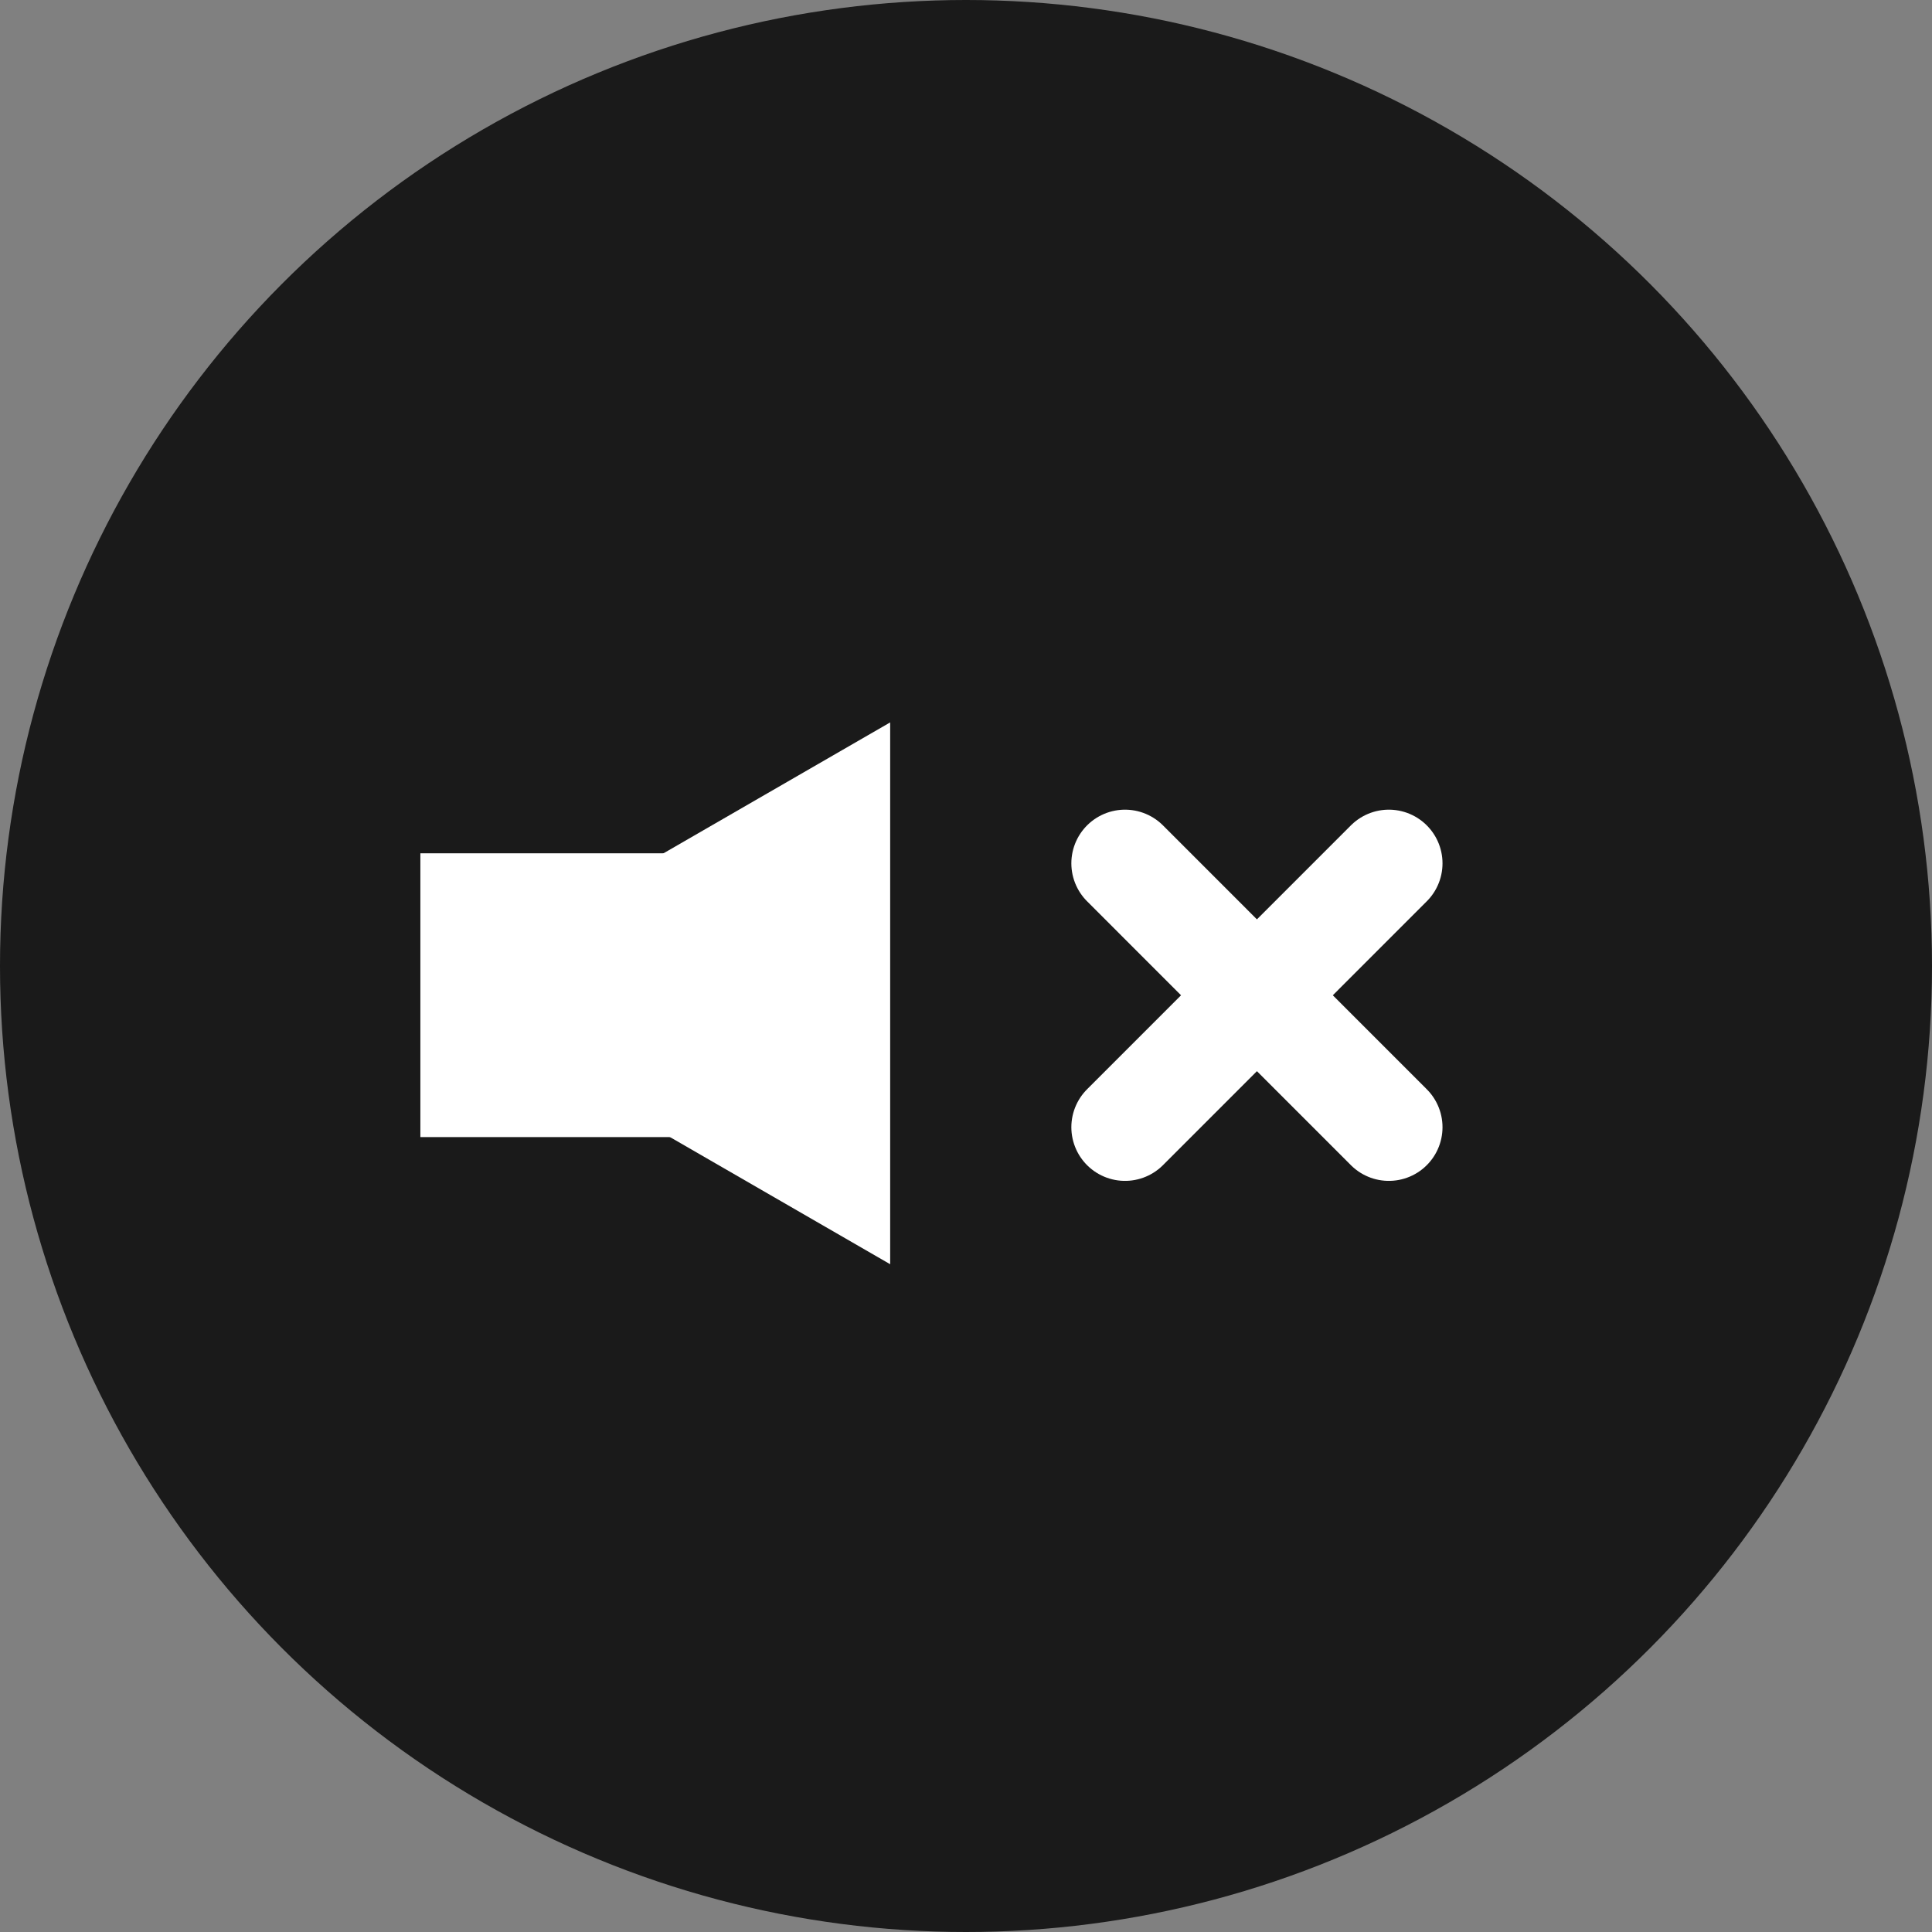 <?xml version="1.0" encoding="utf-8"?>
<!-- Generator: Adobe Illustrator 16.0.0, SVG Export Plug-In . SVG Version: 6.00 Build 0)  -->
<!DOCTYPE svg PUBLIC "-//W3C//DTD SVG 1.1//EN" "http://www.w3.org/Graphics/SVG/1.1/DTD/svg11.dtd">
<svg version="1.1" xmlns="http://www.w3.org/2000/svg" xmlns:xlink="http://www.w3.org/1999/xlink" x="0px" y="0px" width="36px"
	 height="36px" viewBox="0 0 36 36" enable-background="new 0 0 36 36" xml:space="preserve">
<rect x="0" y="0" width="36" height="36" fill="#808080" stroke="none"/>
<g id="back">
	<circle opacity="0.8" cx="18" cy="18" r="18"/>
</g>
<g id="mute">
	<rect x="7.833" y="15.9" fill="#FFFFFF" width="5.605" height="5.288"/>
	<polygon fill="#FFFFFF" points="7.845,18.509 16.587,13.461 16.587,23.557 	"/>
	
		<line fill="none" stroke="#FFFFFF" stroke-width="2" stroke-linecap="round" stroke-miterlimit="10" x1="20.963" y1="16.087" x2="25.879" y2="21.004"/>
	
		<line fill="none" stroke="#FFFFFF" stroke-width="2" stroke-linecap="round" stroke-miterlimit="10" x1="25.879" y1="16.087" x2="20.963" y2="21.004"/>
</g>
</svg>
